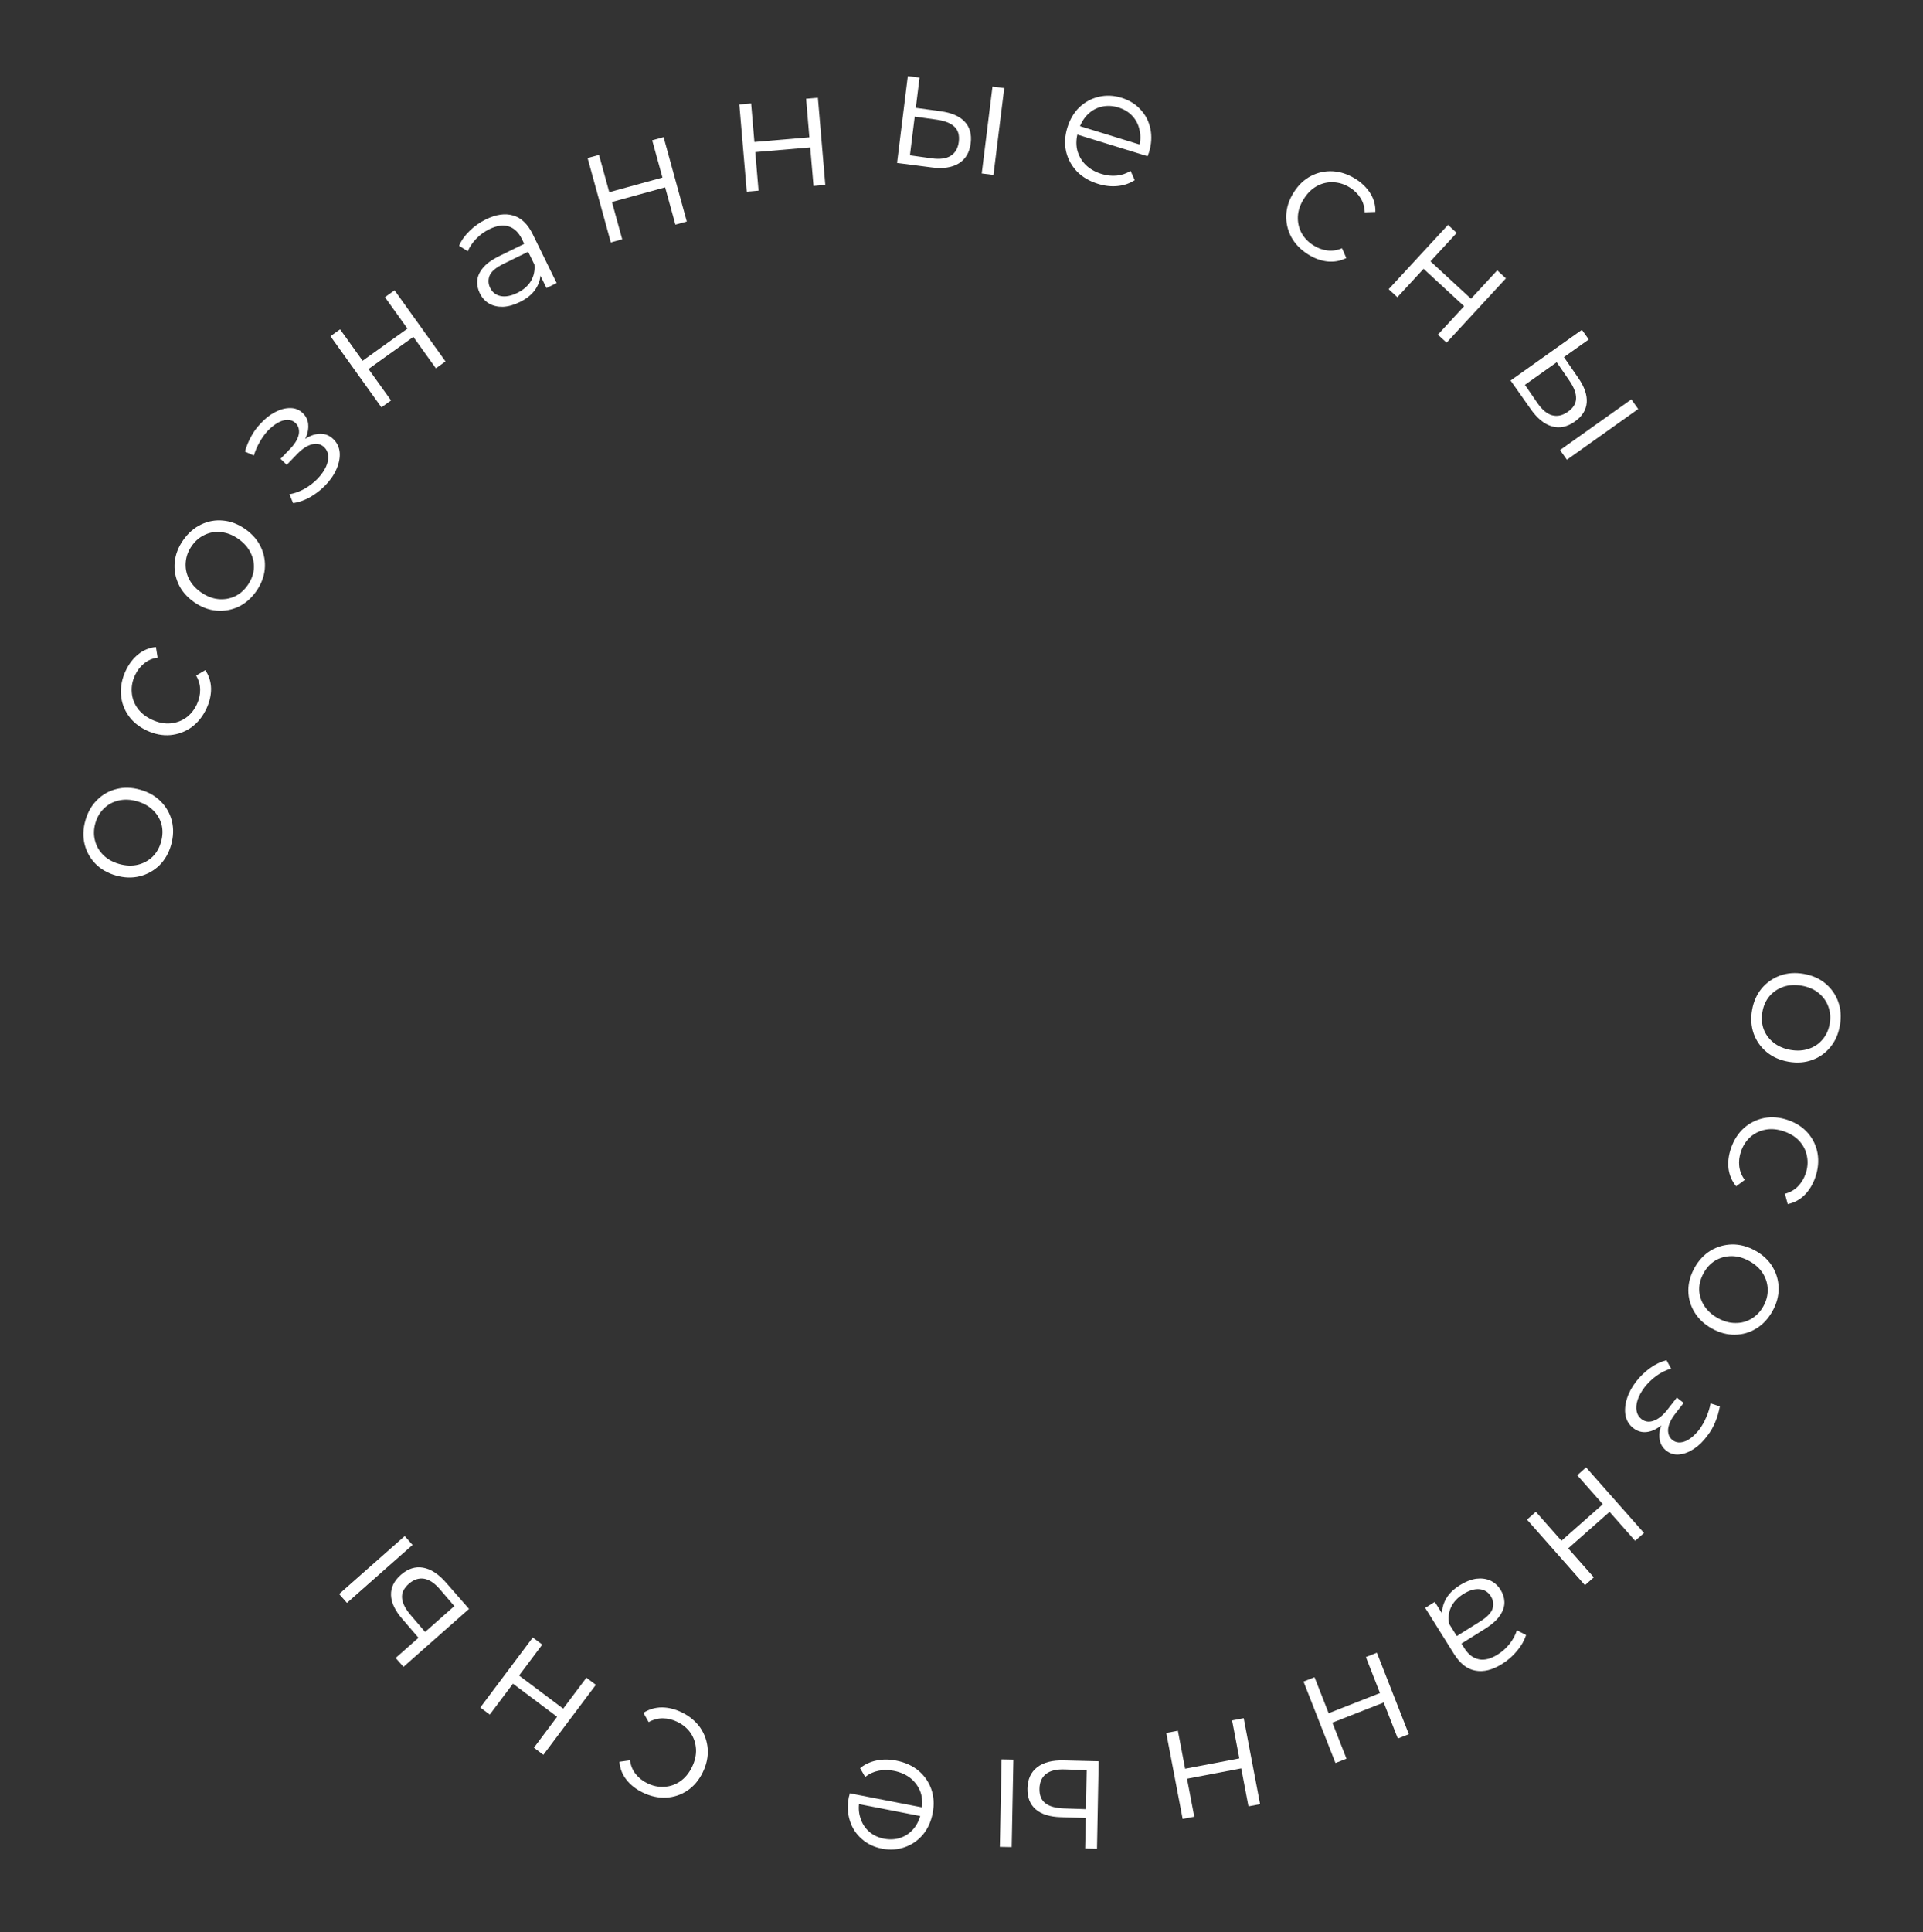 <svg width="439" height="441" viewBox="0 0 439 441" fill="none" xmlns="http://www.w3.org/2000/svg">
<rect x="0" y="0" width="439" height="441" fill="#333333" stroke="none"/>
<path d="M399.983 230.509C400.315 228.611 401.039 226.974 402.156 225.598C403.292 224.252 404.687 223.273 406.339 222.661C408.016 222.053 409.828 221.919 411.777 222.26C413.751 222.605 415.411 223.346 416.757 224.483C418.103 225.62 419.07 227.012 419.657 228.66C420.244 230.307 420.37 232.093 420.033 234.017C419.692 235.965 418.966 237.615 417.854 238.966C416.738 240.341 415.356 241.322 413.709 241.91C412.057 242.522 410.244 242.655 408.27 242.31C406.321 241.969 404.661 241.228 403.29 240.087C401.94 238.975 400.961 237.581 400.353 235.904C399.77 234.231 399.647 232.433 399.983 230.509ZM402.344 230.922C402.095 232.347 402.187 233.663 402.619 234.871C403.076 236.084 403.825 237.104 404.865 237.929C405.926 238.784 407.218 239.345 408.742 239.612C410.291 239.883 411.697 239.794 412.96 239.345C414.218 238.922 415.256 238.215 416.073 237.225C416.915 236.239 417.458 235.047 417.703 233.648C417.948 232.249 417.842 230.943 417.384 229.73C416.952 228.521 416.218 227.491 415.182 226.641C414.147 225.79 412.854 225.229 411.305 224.958C409.781 224.692 408.375 224.781 407.087 225.225C405.824 225.673 404.772 226.39 403.93 227.376C403.113 228.366 402.585 229.548 402.344 230.922Z" fill="white"/>
<path d="M395.177 262.043C395.823 260.173 396.81 258.636 398.139 257.431C399.483 256.259 401.02 255.501 402.748 255.159C404.5 254.825 406.311 254.981 408.181 255.627C410.075 256.282 411.596 257.277 412.745 258.613C413.893 259.949 414.622 261.489 414.932 263.233C415.234 265.001 415.061 266.82 414.415 268.69C413.861 270.296 413.048 271.639 411.977 272.718C410.907 273.797 409.62 274.493 408.116 274.805L407.48 272.452C408.663 272.136 409.647 271.578 410.434 270.776C411.221 269.974 411.809 269.01 412.198 267.884C412.662 266.541 412.769 265.223 412.518 263.929C412.292 262.643 411.735 261.498 410.847 260.493C409.96 259.489 408.773 258.73 407.287 258.217C405.8 257.703 404.398 257.567 403.08 257.81C401.762 258.052 400.605 258.605 399.609 259.468C398.637 260.34 397.919 261.447 397.455 262.79C397.066 263.916 396.933 265.038 397.057 266.154C397.181 267.271 397.599 268.314 398.31 269.284L396.357 270.743C395.392 269.577 394.809 268.235 394.609 266.717C394.433 265.207 394.622 263.649 395.177 262.043Z" fill="white"/>
<path d="M386.851 289.339C387.788 287.655 389.01 286.347 390.516 285.414C392.031 284.516 393.67 284.049 395.431 284.013C397.215 283.99 398.971 284.459 400.7 285.421C402.451 286.395 403.775 287.64 404.674 289.156C405.572 290.672 406.028 292.304 406.041 294.053C406.055 295.802 405.587 297.53 404.637 299.237C403.675 300.965 402.447 302.285 400.954 303.196C399.448 304.128 397.82 304.601 396.071 304.615C394.31 304.651 392.554 304.181 390.803 303.207C389.074 302.245 387.749 301 386.829 299.472C385.919 297.978 385.452 296.34 385.428 294.556C385.427 292.785 385.901 291.046 386.851 289.339ZM388.945 290.505C388.242 291.768 387.897 293.042 387.908 294.325C387.942 295.621 388.314 296.83 389.025 297.951C389.746 299.107 390.783 300.061 392.135 300.813C393.509 301.578 394.866 301.956 396.206 301.947C397.534 301.96 398.746 301.633 399.843 300.966C400.962 300.312 401.867 299.364 402.557 298.123C403.248 296.882 403.577 295.613 403.543 294.317C403.531 293.034 403.176 291.82 402.477 290.677C401.779 289.533 400.742 288.579 399.368 287.815C398.016 287.062 396.659 286.684 395.297 286.681C393.956 286.69 392.727 287.022 391.608 287.676C390.511 288.343 389.624 289.286 388.945 290.505Z" fill="white"/>
<path d="M373.534 315.272C374.423 314.131 375.463 313.125 376.656 312.254C377.849 311.383 379.111 310.774 380.442 310.428L381.495 312.358C380.342 312.682 379.226 313.227 378.147 313.994C377.087 314.776 376.176 315.657 375.412 316.638C374.668 317.634 374.146 318.593 373.845 319.516C373.544 320.439 373.468 321.28 373.617 322.039C373.765 322.798 374.129 323.403 374.71 323.855C375.55 324.51 376.497 324.636 377.549 324.234C378.622 323.848 379.672 322.994 380.701 321.673L382.805 318.972L384.366 320.188L382.379 322.739C381.771 323.519 381.333 324.288 381.066 325.044C380.798 325.8 380.73 326.486 380.861 327.103C380.976 327.739 381.294 328.26 381.814 328.665C382.374 329.101 383.01 329.275 383.722 329.187C384.419 329.118 385.132 328.822 385.862 328.297C386.592 327.773 387.292 327.08 387.962 326.22C388.55 325.424 389.061 324.52 389.495 323.508C389.95 322.512 390.287 321.44 390.505 320.292L392.624 320.978C392.387 322.272 392.038 323.463 391.577 324.551C391.12 325.674 390.533 326.695 389.816 327.616C388.874 328.908 387.844 329.921 386.724 330.657C385.589 331.413 384.468 331.841 383.36 331.943C382.272 332.06 381.288 331.776 380.407 331.09C379.627 330.482 379.134 329.712 378.927 328.78C378.721 327.847 378.77 326.856 379.073 325.807C379.376 324.757 379.925 323.722 380.72 322.701L381.22 323.235C379.818 325.036 378.376 326.164 376.897 326.619C375.402 327.094 374.054 326.864 372.853 325.929C371.913 325.197 371.324 324.24 371.087 323.058C370.869 321.892 370.974 320.623 371.399 319.251C371.81 317.899 372.521 316.572 373.534 315.272Z" fill="white"/>
<path d="M362.082 334.898L375.306 349.867L373.282 351.656L367.438 345.041L358 353.379L363.845 359.993L361.82 361.782L348.595 346.813L350.62 345.025L356.464 351.639L365.901 343.302L360.057 336.687L362.082 334.898Z" fill="white"/>
<path d="M327.543 365.588L329.885 369.329L330.365 369.881L334.281 376.137C335.183 377.578 336.284 378.429 337.586 378.692C338.866 378.968 340.301 378.608 341.892 377.612C342.989 376.926 343.917 376.09 344.677 375.106C345.437 374.121 345.973 373.112 346.284 372.08L348.386 373.143C347.984 374.412 347.302 375.617 346.34 376.758C345.392 377.92 344.251 378.918 342.918 379.753C340.725 381.125 338.694 381.634 336.826 381.277C334.949 380.956 333.317 379.688 331.931 377.474L325.35 366.961L327.543 365.588ZM333.279 361.773C334.547 360.979 335.782 360.49 336.984 360.307C338.178 360.158 339.25 360.294 340.202 360.716C341.168 361.158 341.953 361.864 342.559 362.831C343.111 363.713 343.405 364.636 343.44 365.601C343.468 366.601 343.143 367.612 342.466 368.634C341.782 369.691 340.633 370.725 339.021 371.734L333.184 375.388L332.114 373.679L337.886 370.065C339.52 369.042 340.478 368.039 340.759 367.055C341.02 366.084 340.88 365.169 340.342 364.309C339.736 363.341 338.876 362.803 337.76 362.693C336.644 362.584 335.409 362.953 334.055 363.801C332.765 364.609 331.839 365.592 331.278 366.751C330.709 367.945 330.559 369.236 330.829 370.623L329.324 369.366C329.054 367.979 329.248 366.615 329.906 365.276C330.542 363.95 331.666 362.782 333.279 361.773Z" fill="white"/>
<path d="M314.328 377.196L321.625 395.79L319.111 396.777L315.886 388.56L304.163 393.16L307.388 401.377L304.873 402.364L297.577 383.77L300.091 382.783L303.316 391L315.038 386.4L311.814 378.183L314.328 377.196Z" fill="white"/>
<path d="M283.922 392.136L287.664 411.757L285.011 412.263L283.357 403.592L270.987 405.952L272.641 414.622L269.987 415.128L266.245 395.508L268.899 395.002L270.552 403.672L282.922 401.313L281.269 392.642L283.922 392.136Z" fill="white"/>
<path d="M231.342 401.586L230.956 421.556L228.256 421.504L228.641 401.533L231.342 401.586ZM242.161 414.732C239.651 414.659 237.747 414.064 236.45 412.948C235.152 411.832 234.523 410.247 234.563 408.193C234.604 406.063 235.346 404.441 236.788 403.327C238.23 402.213 240.269 401.695 242.906 401.771L250.817 401.962L250.432 421.932L247.731 421.88L247.866 414.919L242.161 414.732ZM243.057 403.829C241.181 403.767 239.766 404.107 238.813 404.85C237.834 405.618 237.33 406.75 237.302 408.246C237.273 409.742 237.721 410.841 238.646 411.544C239.57 412.272 240.983 412.667 242.885 412.73L247.905 412.903L248.076 404.002L243.057 403.829Z" fill="white"/>
<path d="M204.558 401.804C206.6 402.201 208.31 402.973 209.689 404.12C211.063 405.292 212.04 406.71 212.62 408.373C213.196 410.062 213.295 411.877 212.917 413.819C212.539 415.761 211.793 417.398 210.681 418.732C209.544 420.061 208.171 421.008 206.562 421.574C204.923 422.159 203.195 422.275 201.378 421.921C199.535 421.562 197.987 420.822 196.733 419.699C195.449 418.596 194.544 417.205 194.018 415.527C193.487 413.873 193.413 412.063 193.796 410.096C193.821 409.971 193.86 409.837 193.914 409.692C193.938 409.568 193.965 409.431 193.994 409.282L211.06 412.604L210.675 414.584L195.027 411.537L196.226 410.957C195.949 412.376 196.016 413.694 196.425 414.91C196.804 416.147 197.456 417.178 198.381 418.004C199.305 418.83 200.452 419.376 201.821 419.643C203.166 419.905 204.434 419.829 205.626 419.415C206.817 419.001 207.821 418.292 208.637 417.288C209.452 416.284 210.001 415.06 210.282 413.616L210.362 413.205C210.653 411.711 210.586 410.329 210.161 409.057C209.707 407.806 208.958 406.743 207.914 405.868C206.84 405.013 205.544 404.437 204.025 404.142C202.83 403.909 201.681 403.905 200.578 404.13C199.45 404.349 198.428 404.822 197.511 405.548L196.352 403.539C197.427 402.663 198.678 402.08 200.104 401.789C201.505 401.493 202.99 401.498 204.558 401.804Z" fill="white"/>
<path d="M155.662 390.813C157.438 391.684 158.842 392.853 159.874 394.32C160.872 395.798 161.435 397.416 161.562 399.173C161.678 400.954 161.3 402.732 160.429 404.508C159.546 406.307 158.372 407.694 156.904 408.67C155.437 409.645 153.819 410.179 152.05 410.272C150.259 410.354 148.475 409.959 146.699 409.088C145.173 408.34 143.94 407.368 143.001 406.173C142.062 404.978 141.53 403.615 141.404 402.084L143.818 401.743C143.986 402.955 144.419 404.001 145.118 404.88C145.817 405.76 146.701 406.462 147.772 406.987C149.047 407.612 150.342 407.88 151.657 407.791C152.961 407.724 154.166 407.312 155.272 406.555C156.378 405.798 157.277 404.714 157.969 403.302C158.662 401.89 158.969 400.515 158.891 399.177C158.812 397.839 158.406 396.623 157.672 395.528C156.926 394.456 155.916 393.607 154.64 392.982C153.57 392.457 152.473 392.188 151.35 392.174C150.227 392.159 149.14 392.446 148.09 393.032L146.883 390.915C148.158 390.099 149.562 389.686 151.093 389.674C152.613 389.685 154.136 390.065 155.662 390.813Z" fill="white"/>
<path d="M136.028 384.517L124.044 400.496L121.883 398.875L127.179 391.814L117.104 384.258L111.808 391.319L109.647 389.699L121.632 373.719L123.793 375.34L118.497 382.401L128.571 389.957L133.867 382.896L136.028 384.517Z" fill="white"/>
<path d="M94.178 352.595L79.209 365.82L77.42 363.795L92.389 350.57L94.178 352.595ZM91.814 369.456C90.17 367.558 89.32 365.753 89.265 364.043C89.209 362.332 89.951 360.797 91.49 359.437C93.087 358.026 94.783 357.475 96.579 357.784C98.375 358.092 100.136 359.244 101.864 361.237L107.075 367.193L92.106 380.418L90.318 378.393L95.535 373.784L91.814 369.456ZM100.45 362.74C99.226 361.317 98.019 360.505 96.827 360.306C95.6 360.104 94.425 360.499 93.304 361.489C92.182 362.48 91.676 363.554 91.784 364.711C91.873 365.884 92.538 367.192 93.778 368.635L97.046 372.448L103.718 366.554L100.45 362.74Z" fill="white"/>
<path d="M39.069 192.829C38.544 194.684 37.656 196.238 36.404 197.492C35.135 198.714 33.648 199.545 31.942 199.984C30.211 200.417 28.394 200.364 26.491 199.824C24.563 199.278 22.988 198.371 21.765 197.102C20.543 195.833 19.724 194.349 19.309 192.65C18.895 190.951 18.953 189.162 19.485 187.282C20.024 185.379 20.916 183.813 22.161 182.583C23.412 181.33 24.887 180.495 26.587 180.08C28.293 179.641 30.11 179.694 32.038 180.24C33.941 180.78 35.516 181.687 36.763 182.963C37.992 184.207 38.823 185.695 39.255 187.425C39.664 189.149 39.602 190.95 39.069 192.829ZM36.763 192.176C37.157 190.785 37.201 189.466 36.895 188.22C36.565 186.966 35.925 185.876 34.975 184.948C34.008 183.988 32.78 183.298 31.291 182.876C29.778 182.448 28.37 182.392 27.068 182.708C25.773 183 24.668 183.597 23.754 184.498C22.815 185.392 22.152 186.522 21.765 187.889C21.378 189.255 21.35 190.565 21.68 191.819C21.986 193.065 22.61 194.165 23.553 195.117C24.496 196.07 25.724 196.76 27.237 197.189C28.726 197.61 30.134 197.666 31.46 197.357C32.763 197.04 33.883 196.435 34.822 195.541C35.736 194.64 36.383 193.518 36.763 192.176Z" fill="white"/>
<path d="M47.132 161.714C46.294 163.506 45.151 164.931 43.704 165.991C42.244 167.016 40.637 167.609 38.882 167.768C37.105 167.917 35.32 167.572 33.528 166.734C31.713 165.885 30.304 164.737 29.302 163.288C28.299 161.839 27.735 160.231 27.609 158.465C27.494 156.675 27.855 154.884 28.694 153.092C29.413 151.552 30.362 150.302 31.54 149.341C32.717 148.379 34.07 147.822 35.598 147.668L35.984 150.075C34.775 150.266 33.737 150.718 32.871 151.433C32.005 152.148 31.319 153.045 30.814 154.125C30.212 155.412 29.969 156.712 30.082 158.025C30.173 159.328 30.608 160.525 31.385 161.616C32.163 162.708 33.264 163.587 34.688 164.253C36.113 164.919 37.493 165.2 38.829 165.097C40.166 164.994 41.374 164.565 42.455 163.811C43.513 163.045 44.343 162.019 44.944 160.733C45.449 159.653 45.698 158.551 45.691 157.428C45.685 156.305 45.378 155.224 44.772 154.184L46.867 152.938C47.706 154.198 48.145 155.594 48.185 157.125C48.203 158.645 47.851 160.174 47.132 161.714Z" fill="white"/>
<path d="M58.472 134.976C57.361 136.551 56.007 137.723 54.41 138.49C52.808 139.222 51.129 139.512 49.374 139.36C47.598 139.194 45.901 138.541 44.285 137.4C42.647 136.246 41.462 134.867 40.73 133.264C39.998 131.662 39.719 129.99 39.891 128.249C40.064 126.509 40.713 124.84 41.838 123.244C42.978 121.628 44.34 120.446 45.921 119.699C47.518 118.932 49.186 118.635 50.927 118.807C52.682 118.959 54.379 119.612 56.016 120.767C57.633 121.907 58.818 123.286 59.57 124.903C60.317 126.485 60.607 128.164 60.441 129.94C60.254 131.701 59.597 133.38 58.472 134.976ZM56.513 133.595C57.346 132.413 57.825 131.184 57.95 129.906C58.055 128.614 57.813 127.373 57.225 126.182C56.631 124.956 55.702 123.897 54.437 123.005C53.152 122.099 51.843 121.579 50.509 121.446C49.191 121.291 47.95 121.487 46.789 122.034C45.607 122.566 44.606 123.412 43.788 124.573C42.969 125.734 42.508 126.96 42.403 128.252C42.278 129.529 42.502 130.774 43.076 131.985C43.649 133.197 44.578 134.256 45.863 135.162C47.128 136.054 48.437 136.574 49.791 136.722C51.125 136.855 52.383 136.656 53.565 136.124C54.726 135.578 55.709 134.735 56.513 133.595Z" fill="white"/>
<path d="M74.297 110.746C73.293 111.787 72.152 112.677 70.874 113.418C69.596 114.159 68.277 114.631 66.918 114.835L66.074 112.806C67.254 112.605 68.421 112.18 69.575 111.531C70.711 110.865 71.711 110.084 72.573 109.19C73.418 108.278 74.038 107.378 74.435 106.492C74.831 105.606 74.995 104.778 74.928 104.008C74.86 103.238 74.561 102.597 74.032 102.087C73.265 101.347 72.337 101.122 71.248 101.411C70.141 101.682 69.006 102.42 67.844 103.625L65.467 106.09L64.043 104.717L66.288 102.389C66.975 101.677 67.491 100.959 67.836 100.235C68.182 99.511 68.322 98.836 68.257 98.21C68.209 97.565 67.948 97.013 67.474 96.556C66.962 96.063 66.348 95.823 65.631 95.836C64.931 95.831 64.191 96.05 63.41 96.495C62.628 96.94 61.859 97.555 61.102 98.34C60.434 99.069 59.83 99.914 59.292 100.875C58.735 101.818 58.287 102.848 57.949 103.967L55.914 103.062C56.286 101.799 56.758 100.652 57.332 99.619C57.904 98.55 58.595 97.596 59.405 96.756C60.478 95.57 61.61 94.671 62.8 94.057C64.008 93.426 65.169 93.118 66.281 93.133C67.376 93.131 68.324 93.518 69.128 94.292C69.84 94.979 70.249 95.797 70.356 96.745C70.463 97.694 70.31 98.674 69.898 99.686C69.486 100.699 68.831 101.67 67.933 102.601L67.492 102.017C69.077 100.374 70.629 99.404 72.148 99.108C73.685 98.793 75.001 99.163 76.097 100.22C76.955 101.047 77.439 102.061 77.551 103.261C77.644 104.443 77.407 105.694 76.839 107.014C76.288 108.315 75.441 109.559 74.297 110.746Z" fill="white"/>
<path d="M87.074 92.97L75.443 76.732L77.639 75.159L82.779 82.335L93.016 75.002L87.876 67.826L90.073 66.253L101.704 82.491L99.508 84.064L94.368 76.888L84.13 84.222L89.27 91.397L87.074 92.97Z" fill="white"/>
<path d="M124.757 65.742L122.814 61.779L122.393 61.181L119.143 54.554C118.395 53.028 117.387 52.068 116.119 51.672C114.875 51.266 113.41 51.476 111.725 52.302C110.563 52.872 109.554 53.607 108.696 54.508C107.839 55.409 107.202 56.357 106.786 57.352L104.805 56.078C105.336 54.856 106.139 53.728 107.213 52.693C108.276 51.635 109.513 50.76 110.925 50.067C113.248 48.928 115.32 48.632 117.142 49.179C118.976 49.692 120.468 51.121 121.619 53.467L127.08 64.603L124.757 65.742ZM118.658 68.945C117.315 69.604 116.036 69.963 114.822 70.022C113.619 70.046 112.566 69.8 111.663 69.283C110.748 68.743 110.039 67.96 109.537 66.935C109.079 66.002 108.882 65.053 108.946 64.089C109.022 63.092 109.449 62.119 110.227 61.172C111.018 60.192 112.267 59.282 113.975 58.445L120.157 55.413L121.045 57.223L114.931 60.222C113.2 61.071 112.144 61.97 111.762 62.92C111.404 63.859 111.448 64.783 111.894 65.694C112.397 66.719 113.198 67.343 114.296 67.567C115.395 67.791 116.661 67.551 118.096 66.848C119.462 66.178 120.484 65.295 121.162 64.2C121.851 63.071 122.133 61.803 122.008 60.395L123.375 61.801C123.501 63.208 123.167 64.544 122.375 65.809C121.605 67.062 120.366 68.107 118.658 68.945Z" fill="white"/>
<path d="M139.44 55.325L134.142 36.067L136.747 35.35L139.088 43.861L151.23 40.521L148.889 32.01L151.494 31.294L156.791 50.553L154.187 51.269L151.846 42.758L139.703 46.098L142.044 54.609L139.44 55.325Z" fill="white"/>
<path d="M170.476 43.736L168.783 23.834L171.475 23.605L172.223 32.399L184.771 31.332L184.023 22.537L186.714 22.308L188.407 42.211L185.715 42.439L184.967 33.645L172.42 34.712L173.168 43.507L170.476 43.736Z" fill="white"/>
<path d="M224.119 39.588L226.576 19.765L229.257 20.098L226.8 39.92L224.119 39.588ZM214.723 25.389C217.212 25.723 219.044 26.512 220.218 27.757C221.393 29.001 221.854 30.643 221.601 32.682C221.339 34.796 220.433 36.332 218.883 37.29C217.333 38.248 215.251 38.553 212.636 38.203L204.788 37.192L207.245 17.369L209.925 17.702L209.069 24.611L214.723 25.389ZM212.7 36.141C214.56 36.397 216.002 36.205 217.027 35.565C218.08 34.903 218.699 33.83 218.883 32.345C219.067 30.86 218.735 29.72 217.888 28.925C217.044 28.104 215.68 27.565 213.795 27.305L208.821 26.612L207.726 35.447L212.7 36.141Z" fill="white"/>
<path d="M250.696 41.97C248.708 41.358 247.09 40.408 245.841 39.121C244.599 37.81 243.778 36.297 243.377 34.581C242.984 32.841 243.079 31.026 243.661 29.135C244.243 27.244 245.158 25.695 246.406 24.486C247.678 23.286 249.144 22.49 250.804 22.099C252.495 21.691 254.226 21.759 255.995 22.304C257.789 22.856 259.25 23.757 260.378 25.007C261.537 26.24 262.29 27.719 262.634 29.444C262.986 31.145 262.867 32.952 262.278 34.867C262.24 34.989 262.187 35.118 262.118 35.256C262.081 35.377 262.04 35.511 261.995 35.656L245.378 30.539L245.972 28.612L261.207 33.303L259.954 33.754C260.379 32.372 260.453 31.055 260.175 29.801C259.93 28.531 259.391 27.437 258.559 26.517C257.728 25.598 256.645 24.933 255.312 24.522C254.003 24.119 252.734 24.06 251.505 24.345C250.276 24.63 249.203 25.228 248.285 26.14C247.368 27.052 246.692 28.21 246.26 29.616L246.136 30.016C245.689 31.471 245.608 32.853 245.895 34.162C246.214 35.454 246.845 36.591 247.791 37.572C248.768 38.536 249.995 39.246 251.474 39.701C252.638 40.06 253.78 40.186 254.901 40.08C256.046 39.981 257.112 39.62 258.101 38.995L259.04 41.116C257.878 41.872 256.573 42.32 255.124 42.457C253.699 42.602 252.223 42.44 250.696 41.97Z" fill="white"/>
<path d="M298.608 58.053C296.935 56.997 295.663 55.685 294.794 54.116C293.959 52.54 293.573 50.871 293.634 49.11C293.709 47.328 294.275 45.601 295.33 43.928C296.4 42.233 297.716 40.979 299.279 40.166C300.842 39.353 302.508 38.995 304.276 39.091C306.066 39.201 307.798 39.784 309.471 40.84C310.908 41.747 312.03 42.845 312.836 44.133C313.642 45.422 314.026 46.834 313.987 48.369L311.551 48.451C311.513 47.228 311.194 46.141 310.593 45.192C309.993 44.243 309.188 43.451 308.18 42.815C306.979 42.056 305.72 41.652 304.402 41.6C303.099 41.527 301.857 41.808 300.676 42.443C299.496 43.078 298.486 44.06 297.647 45.39C296.808 46.719 296.355 48.054 296.29 49.392C296.225 50.731 296.5 51.984 297.113 53.151C297.74 54.296 298.654 55.248 299.855 56.006C300.863 56.642 301.924 57.027 303.04 57.161C304.155 57.295 305.266 57.126 306.373 56.655L307.347 58.89C305.992 59.564 304.552 59.825 303.029 59.673C301.518 59.5 300.045 58.96 298.608 58.053Z" fill="white"/>
<path d="M317.014 66.003L330.562 51.326L332.547 53.158L326.56 59.644L335.813 68.186L341.8 61.7L343.785 63.532L330.237 78.209L328.252 76.377L334.239 69.891L324.986 61.349L318.999 67.835L317.014 66.003Z" fill="white"/>
<path d="M356.137 102.722L372.417 91.15L373.982 93.352L357.702 104.924L356.137 102.722ZM360.266 86.204C361.7 88.265 362.355 90.149 362.23 91.856C362.105 93.563 361.205 95.012 359.531 96.202C357.794 97.436 356.049 97.805 354.296 97.309C352.543 96.812 350.913 95.482 349.405 93.317L344.852 86.845L361.132 75.273L362.697 77.475L357.022 81.508L360.266 86.204ZM350.97 91.972C352.036 93.516 353.152 94.451 354.315 94.775C355.515 95.105 356.724 94.836 357.944 93.969C359.164 93.102 359.781 92.088 359.795 90.926C359.83 89.75 359.307 88.379 358.226 86.814L355.378 82.677L348.122 87.834L350.97 91.972Z" fill="white"/>
</svg>
